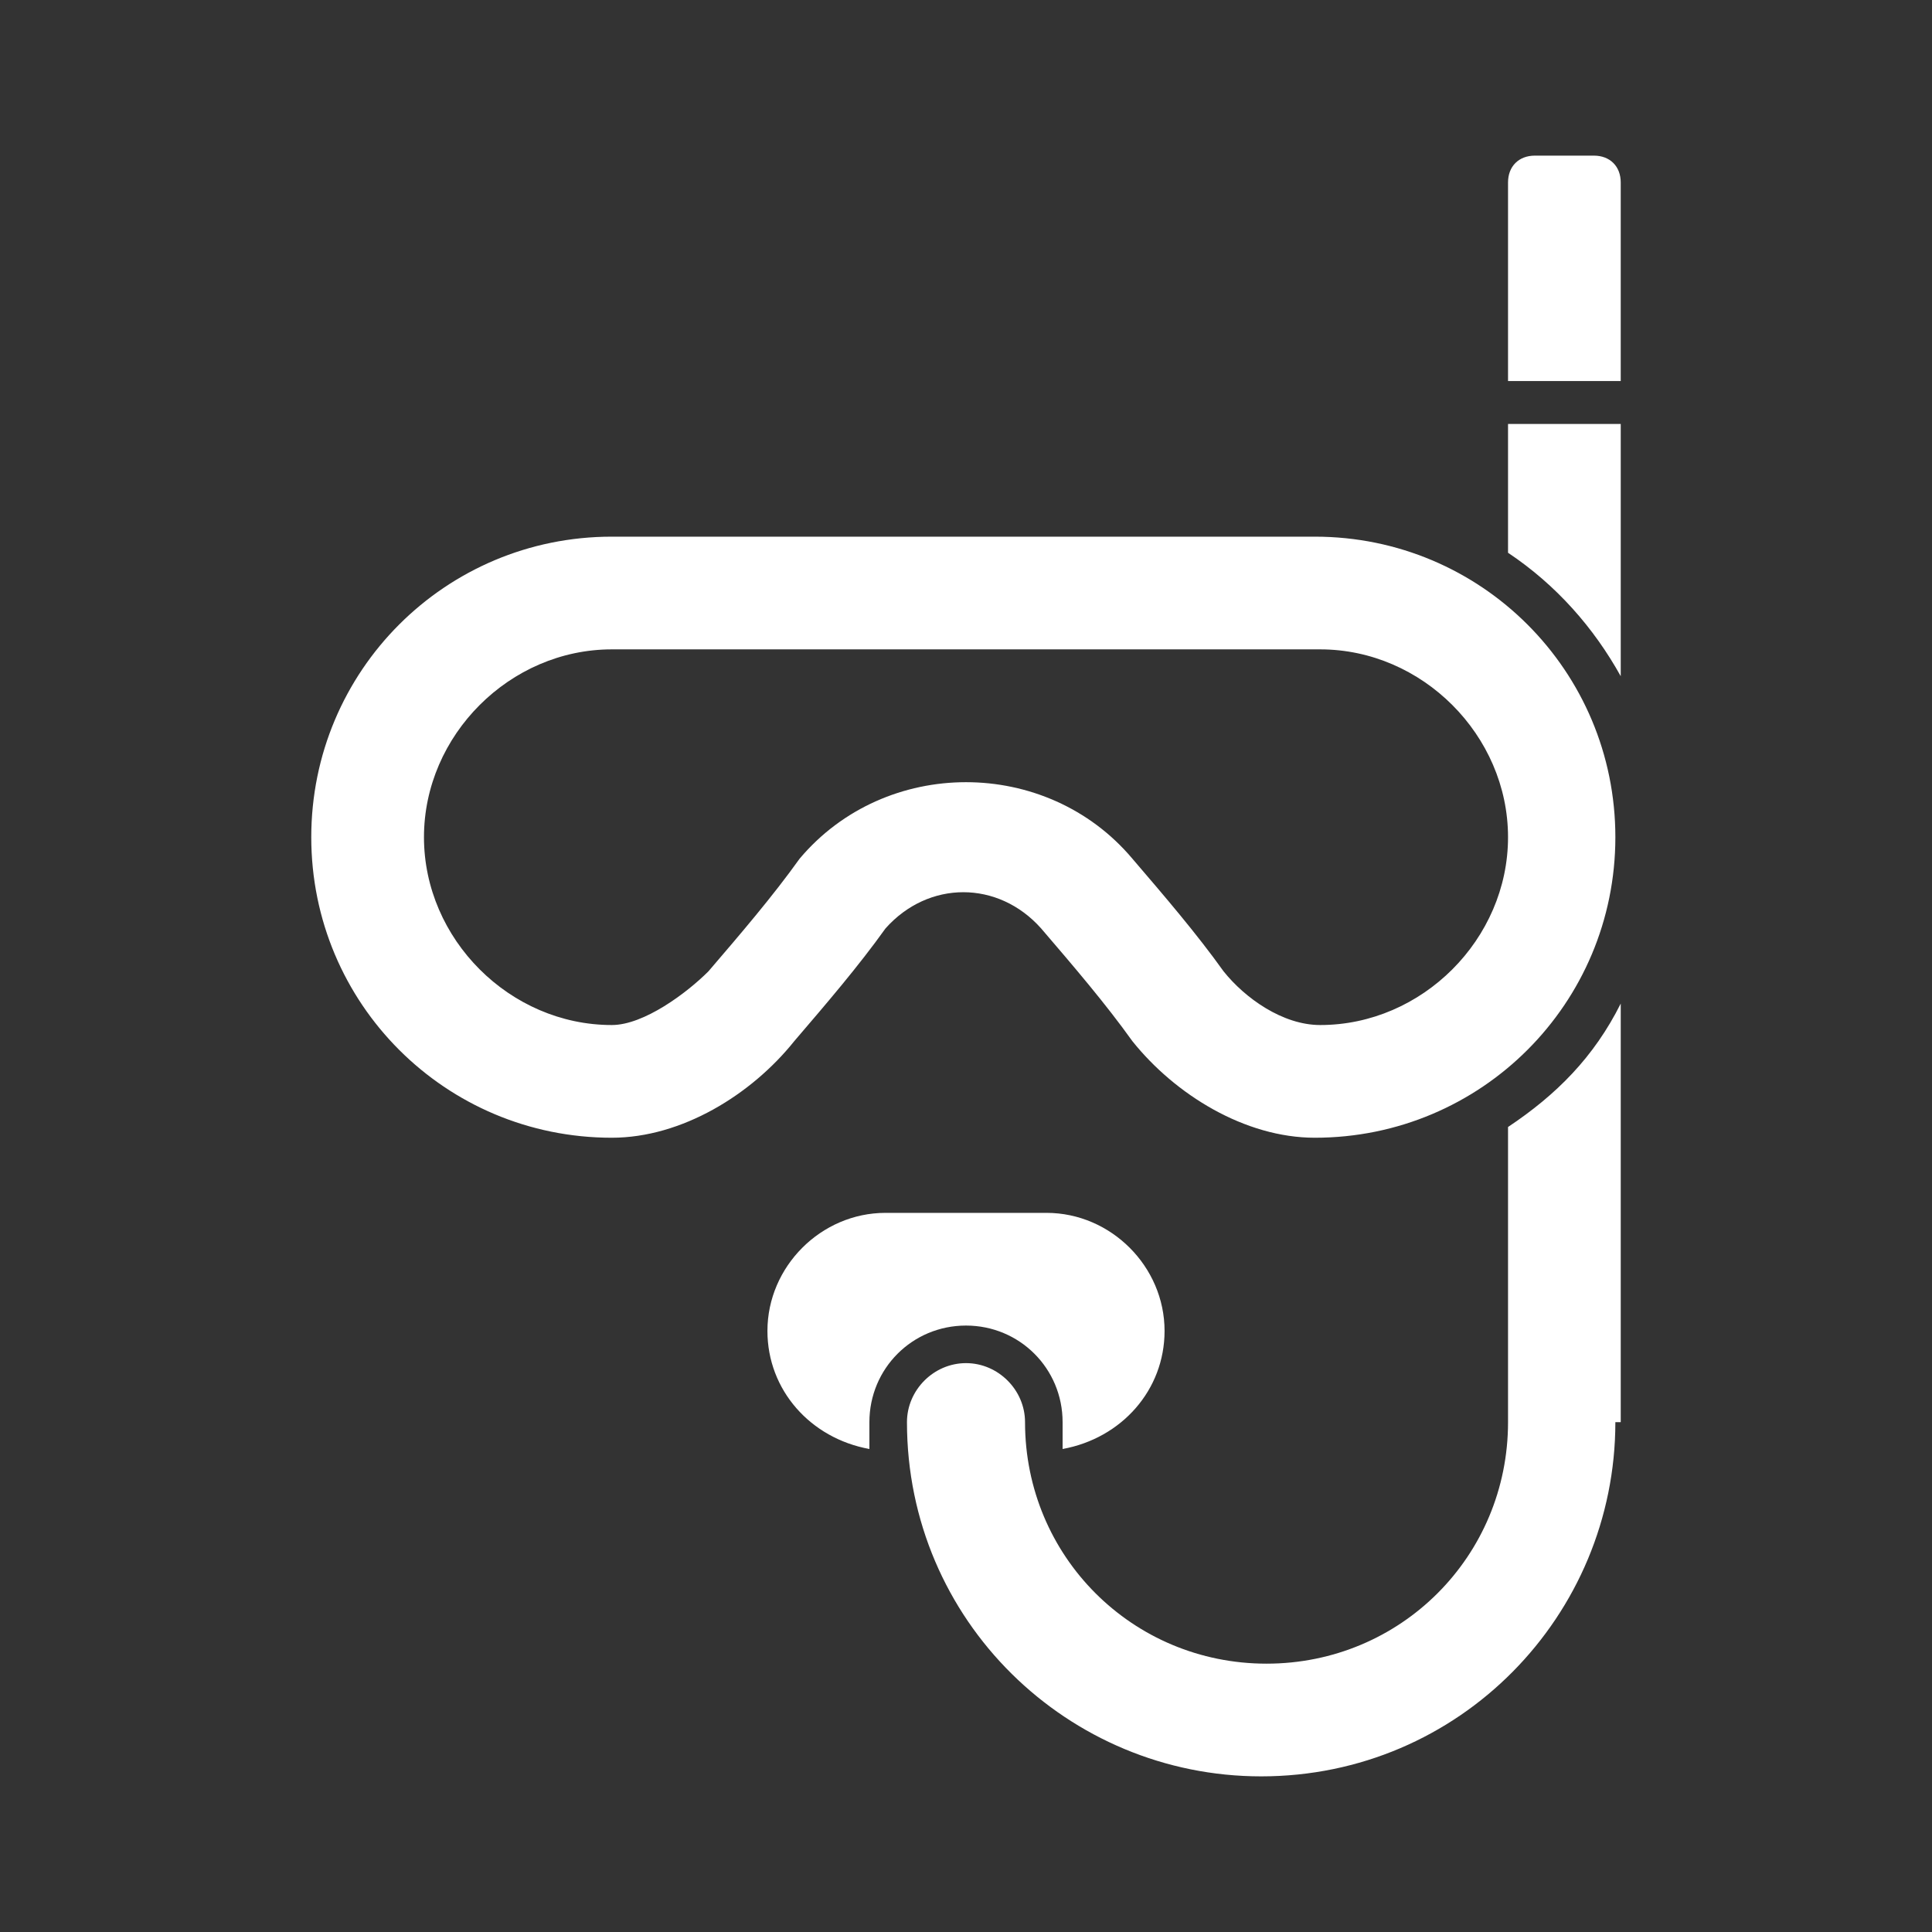 <?xml version="1.0" encoding="UTF-8"?>
<!DOCTYPE svg PUBLIC "-//W3C//DTD SVG 1.1//EN" "http://www.w3.org/Graphics/SVG/1.1/DTD/svg11.dtd">
<!-- Creator: CorelDRAW 2020 (64-Bit) -->
<svg xmlns="http://www.w3.org/2000/svg" xml:space="preserve" width="36px" height="36px" version="1.1" style="shape-rendering:geometricPrecision; text-rendering:geometricPrecision; image-rendering:optimizeQuality; fill-rule:evenodd; clip-rule:evenodd"
viewBox="0 0 360 360"
 xmlns:xlink="http://www.w3.org/1999/xlink"
 xmlns:xodm="http://www.corel.com/coreldraw/odm/2003">
 <rect x="0" y="0" width="360" height="360" fill="#333333" stroke="none"/>
 <defs>
  <style type="text/css">
   <![CDATA[
    .fil0 {fill:none}
    .fil1 {fill:white}
   ]]>
  </style>
 </defs>
 <g id="Default">
  <g id="_2888139879504">
   <rect class="fil0" width="360" height="360"/>
   <path class="fil1" d="M114 121c-19,0 -35,16 -35,35 0,19 16,35 35,35 6,0 14,-6 18,-10 6,-7 12,-14 17,-21 16,-19 46,-19 62,0 6,7 12,14 17,21 4,5 11,10 18,10 19,0 35,-16 35,-35 0,-19 -16,-35 -35,-35 -44,0 -88,0 -132,0zm183 -92c-4,0 -7,0 -11,0 -3,0 -5,2 -5,5 0,12 0,25 0,37 7,0 14,0 21,0 0,-12 0,-25 0,-37 0,-3 -2,-5 -5,-5zm-99 241c0,-2 0,-3 0,-5 0,-10 -8,-18 -18,-18 -10,0 -18,8 -18,18 0,2 0,3 0,5 -11,-2 -19,-11 -19,-22 0,-12 10,-22 22,-22 10,0 20,0 30,0 12,0 22,10 22,22 0,11 -8,20 -19,22zm104 -5c0,-26 0,-52 0,-78 -5,10 -12,17 -21,23 0,18 0,37 0,55 0,25 -20,45 -45,45 -25,0 -45,-20 -45,-45 0,-6 -5,-11 -11,-11 -6,0 -11,5 -11,11 0,37 30,66 66,66 37,0 66,-30 66,-66zm-188 -165c-31,0 -56,25 -56,56 0,31 25,56 56,56 13,0 26,-8 34,-18 6,-7 12,-14 17,-21 8,-9 21,-9 29,0 6,7 12,14 17,21 8,10 21,18 34,18 31,0 56,-25 56,-56 0,-31 -25,-56 -56,-56 -44,0 -88,0 -132,0zm188 27c0,-16 0,-32 0,-48 -7,0 -14,0 -21,0 0,8 0,16 0,24 9,6 16,14 21,23z"/>
  </g>
 </g>
</svg>
